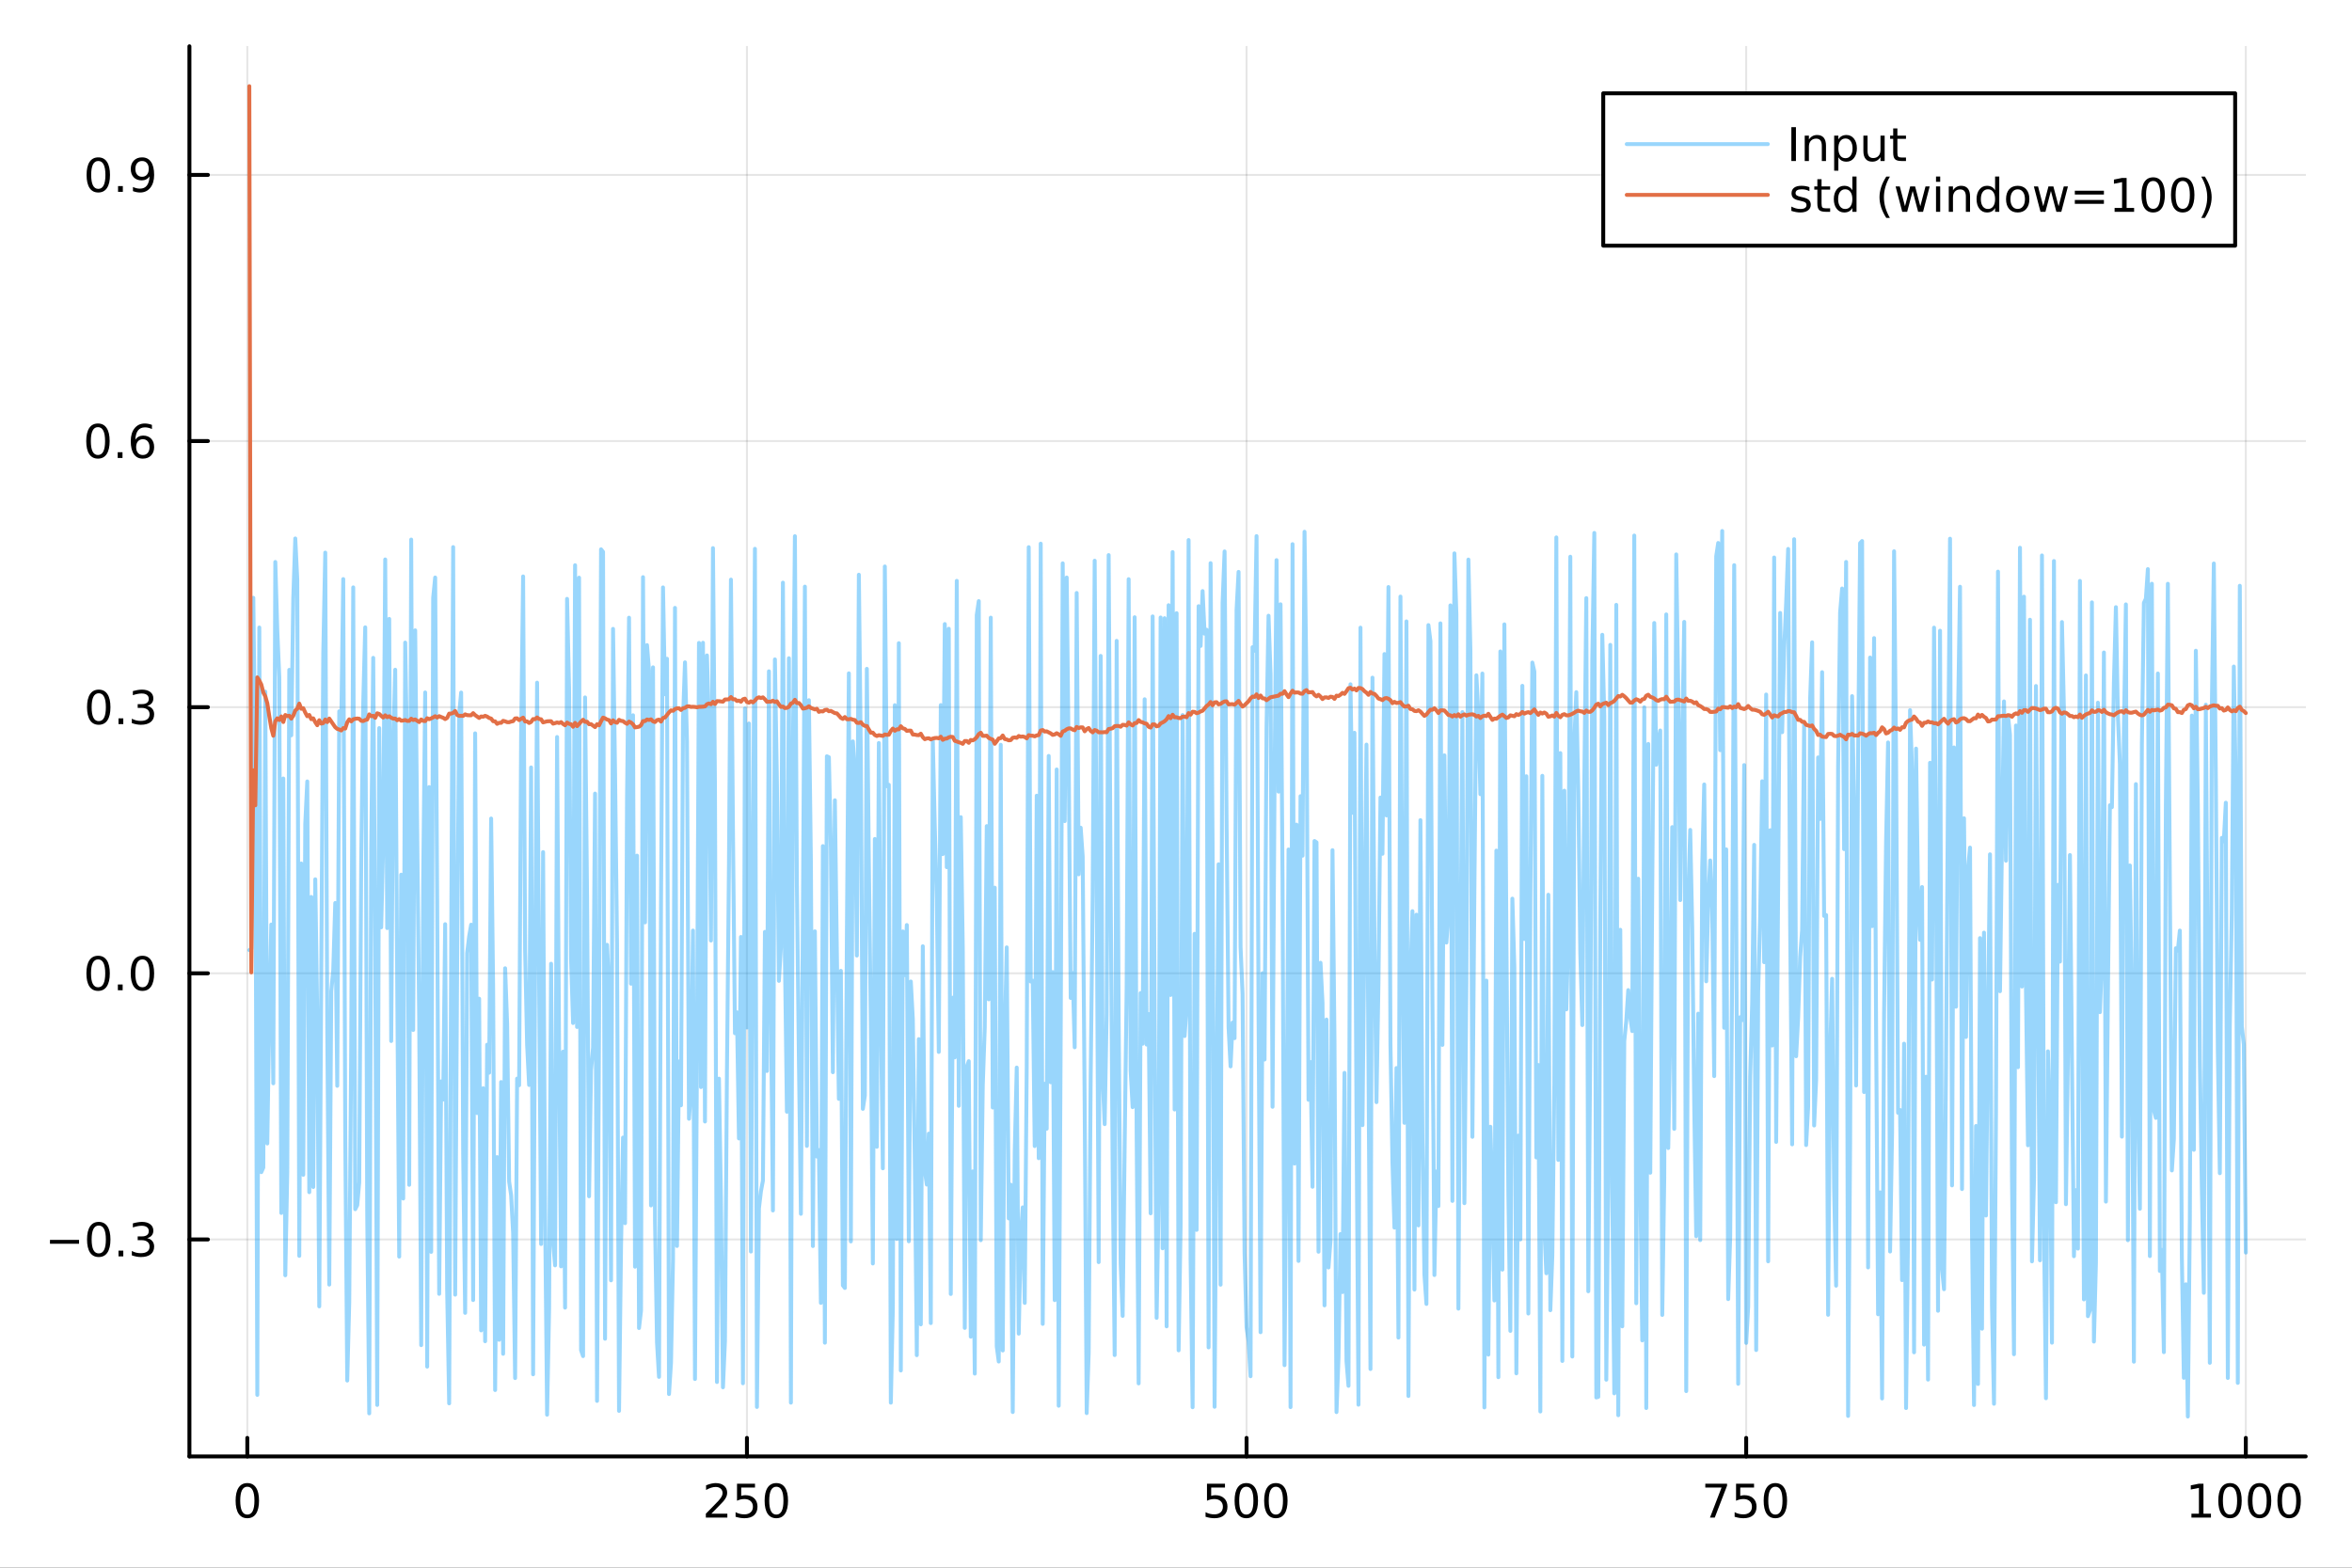 <?xml version="1.0" encoding="utf-8"?>
<svg xmlns="http://www.w3.org/2000/svg" xmlns:xlink="http://www.w3.org/1999/xlink" width="600" height="400" viewBox="0 0 2400 1600">
<rect x="0" y="0" width="2400" height="1600" fill="#333333" stroke="none"/>
<defs>
  <clipPath id="clip230">
    <rect x="0" y="0" width="2400" height="1600"/>
  </clipPath>
</defs>
<path clip-path="url(#clip230)" d="M0 1600 L2400 1600 L2400 0 L0 0  Z" fill="#ffffff" fill-rule="evenodd" fill-opacity="1"/>
<defs>
  <clipPath id="clip231">
    <rect x="480" y="0" width="1681" height="1600"/>
  </clipPath>
</defs>
<path clip-path="url(#clip230)" d="M193.288 1486.45 L2352.76 1486.45 L2352.76 47.244 L193.288 47.244  Z" fill="#ffffff" fill-rule="evenodd" fill-opacity="1"/>
<defs>
  <clipPath id="clip232">
    <rect x="193" y="47" width="2160" height="1440"/>
  </clipPath>
</defs>
<polyline clip-path="url(#clip232)" style="stroke:#000000; stroke-linecap:round; stroke-linejoin:round; stroke-width:2; stroke-opacity:0.1; fill:none" points="252.366,1486.45 252.366,47.244 "/>
<polyline clip-path="url(#clip232)" style="stroke:#000000; stroke-linecap:round; stroke-linejoin:round; stroke-width:2; stroke-opacity:0.1; fill:none" points="762.184,1486.45 762.184,47.244 "/>
<polyline clip-path="url(#clip232)" style="stroke:#000000; stroke-linecap:round; stroke-linejoin:round; stroke-width:2; stroke-opacity:0.1; fill:none" points="1272,1486.45 1272,47.244 "/>
<polyline clip-path="url(#clip232)" style="stroke:#000000; stroke-linecap:round; stroke-linejoin:round; stroke-width:2; stroke-opacity:0.1; fill:none" points="1781.82,1486.45 1781.82,47.244 "/>
<polyline clip-path="url(#clip232)" style="stroke:#000000; stroke-linecap:round; stroke-linejoin:round; stroke-width:2; stroke-opacity:0.1; fill:none" points="2291.64,1486.45 2291.64,47.244 "/>
<polyline clip-path="url(#clip230)" style="stroke:#000000; stroke-linecap:round; stroke-linejoin:round; stroke-width:4; stroke-opacity:1; fill:none" points="193.288,1486.45 2352.76,1486.45 "/>
<polyline clip-path="url(#clip230)" style="stroke:#000000; stroke-linecap:round; stroke-linejoin:round; stroke-width:4; stroke-opacity:1; fill:none" points="252.366,1486.45 252.366,1467.55 "/>
<polyline clip-path="url(#clip230)" style="stroke:#000000; stroke-linecap:round; stroke-linejoin:round; stroke-width:4; stroke-opacity:1; fill:none" points="762.184,1486.45 762.184,1467.55 "/>
<polyline clip-path="url(#clip230)" style="stroke:#000000; stroke-linecap:round; stroke-linejoin:round; stroke-width:4; stroke-opacity:1; fill:none" points="1272,1486.45 1272,1467.55 "/>
<polyline clip-path="url(#clip230)" style="stroke:#000000; stroke-linecap:round; stroke-linejoin:round; stroke-width:4; stroke-opacity:1; fill:none" points="1781.82,1486.45 1781.82,1467.55 "/>
<polyline clip-path="url(#clip230)" style="stroke:#000000; stroke-linecap:round; stroke-linejoin:round; stroke-width:4; stroke-opacity:1; fill:none" points="2291.64,1486.45 2291.64,1467.55 "/>
<path clip-path="url(#clip230)" d="M252.366 1517.37 Q248.755 1517.37 246.926 1520.93 Q245.12 1524.47 245.12 1531.6 Q245.12 1538.71 246.926 1542.27 Q248.755 1545.82 252.366 1545.82 Q256 1545.82 257.805 1542.27 Q259.634 1538.71 259.634 1531.6 Q259.634 1524.47 257.805 1520.93 Q256 1517.37 252.366 1517.37 M252.366 1513.66 Q258.176 1513.66 261.231 1518.27 Q264.31 1522.85 264.31 1531.6 Q264.31 1540.33 261.231 1544.94 Q258.176 1549.52 252.366 1549.52 Q246.555 1549.52 243.477 1544.94 Q240.421 1540.33 240.421 1531.6 Q240.421 1522.85 243.477 1518.27 Q246.555 1513.66 252.366 1513.66 Z" fill="#000000" fill-rule="nonzero" fill-opacity="1" /><path clip-path="url(#clip230)" d="M725.876 1544.91 L742.196 1544.91 L742.196 1548.85 L720.251 1548.85 L720.251 1544.91 Q722.913 1542.16 727.497 1537.53 Q732.103 1532.88 733.284 1531.53 Q735.529 1529.01 736.409 1527.27 Q737.311 1525.51 737.311 1523.82 Q737.311 1521.07 735.367 1519.33 Q733.446 1517.6 730.344 1517.6 Q728.145 1517.6 725.691 1518.36 Q723.261 1519.13 720.483 1520.68 L720.483 1515.95 Q723.307 1514.82 725.761 1514.24 Q728.214 1513.66 730.251 1513.66 Q735.622 1513.66 738.816 1516.35 Q742.01 1519.03 742.01 1523.52 Q742.01 1525.65 741.2 1527.57 Q740.413 1529.47 738.307 1532.07 Q737.728 1532.74 734.626 1535.95 Q731.524 1539.15 725.876 1544.91 Z" fill="#000000" fill-rule="nonzero" fill-opacity="1" /><path clip-path="url(#clip230)" d="M752.057 1514.29 L770.413 1514.29 L770.413 1518.22 L756.339 1518.22 L756.339 1526.7 Q757.358 1526.35 758.376 1526.19 Q759.395 1526 760.413 1526 Q766.2 1526 769.58 1529.17 Q772.959 1532.34 772.959 1537.76 Q772.959 1543.34 769.487 1546.44 Q766.015 1549.52 759.696 1549.52 Q757.52 1549.52 755.251 1549.15 Q753.006 1548.78 750.598 1548.04 L750.598 1543.34 Q752.682 1544.47 754.904 1545.03 Q757.126 1545.58 759.603 1545.58 Q763.608 1545.58 765.945 1543.48 Q768.283 1541.37 768.283 1537.76 Q768.283 1534.15 765.945 1532.04 Q763.608 1529.94 759.603 1529.94 Q757.728 1529.94 755.853 1530.35 Q754.001 1530.77 752.057 1531.65 L752.057 1514.29 Z" fill="#000000" fill-rule="nonzero" fill-opacity="1" /><path clip-path="url(#clip230)" d="M792.172 1517.37 Q788.561 1517.37 786.732 1520.93 Q784.927 1524.47 784.927 1531.6 Q784.927 1538.71 786.732 1542.27 Q788.561 1545.82 792.172 1545.82 Q795.806 1545.82 797.612 1542.27 Q799.441 1538.71 799.441 1531.6 Q799.441 1524.47 797.612 1520.93 Q795.806 1517.37 792.172 1517.37 M792.172 1513.66 Q797.982 1513.66 801.038 1518.27 Q804.117 1522.85 804.117 1531.6 Q804.117 1540.33 801.038 1544.94 Q797.982 1549.52 792.172 1549.52 Q786.362 1549.52 783.283 1544.94 Q780.228 1540.33 780.228 1531.6 Q780.228 1522.85 783.283 1518.27 Q786.362 1513.66 792.172 1513.66 Z" fill="#000000" fill-rule="nonzero" fill-opacity="1" /><path clip-path="url(#clip230)" d="M1231.62 1514.29 L1249.98 1514.29 L1249.98 1518.22 L1235.9 1518.22 L1235.9 1526.7 Q1236.92 1526.35 1237.94 1526.19 Q1238.96 1526 1239.98 1526 Q1245.76 1526 1249.14 1529.17 Q1252.52 1532.34 1252.52 1537.76 Q1252.52 1543.34 1249.05 1546.44 Q1245.58 1549.52 1239.26 1549.52 Q1237.08 1549.52 1234.81 1549.15 Q1232.57 1548.78 1230.16 1548.04 L1230.16 1543.34 Q1232.25 1544.47 1234.47 1545.03 Q1236.69 1545.58 1239.17 1545.58 Q1243.17 1545.58 1245.51 1543.48 Q1247.85 1541.37 1247.85 1537.76 Q1247.85 1534.15 1245.51 1532.04 Q1243.17 1529.94 1239.17 1529.94 Q1237.29 1529.94 1235.42 1530.35 Q1233.56 1530.77 1231.62 1531.65 L1231.62 1514.29 Z" fill="#000000" fill-rule="nonzero" fill-opacity="1" /><path clip-path="url(#clip230)" d="M1271.74 1517.37 Q1268.12 1517.37 1266.3 1520.93 Q1264.49 1524.47 1264.49 1531.6 Q1264.49 1538.71 1266.3 1542.27 Q1268.12 1545.82 1271.74 1545.82 Q1275.37 1545.82 1277.18 1542.27 Q1279 1538.71 1279 1531.6 Q1279 1524.47 1277.18 1520.93 Q1275.37 1517.37 1271.74 1517.37 M1271.74 1513.66 Q1277.55 1513.66 1280.6 1518.27 Q1283.68 1522.85 1283.68 1531.6 Q1283.68 1540.33 1280.6 1544.94 Q1277.55 1549.52 1271.74 1549.52 Q1265.93 1549.52 1262.85 1544.94 Q1259.79 1540.33 1259.79 1531.6 Q1259.79 1522.85 1262.85 1518.27 Q1265.93 1513.66 1271.74 1513.66 Z" fill="#000000" fill-rule="nonzero" fill-opacity="1" /><path clip-path="url(#clip230)" d="M1301.9 1517.37 Q1298.29 1517.37 1296.46 1520.93 Q1294.65 1524.47 1294.65 1531.6 Q1294.65 1538.71 1296.46 1542.27 Q1298.29 1545.82 1301.9 1545.82 Q1305.53 1545.82 1307.34 1542.27 Q1309.17 1538.71 1309.17 1531.6 Q1309.17 1524.47 1307.34 1520.93 Q1305.53 1517.37 1301.9 1517.37 M1301.9 1513.66 Q1307.71 1513.66 1310.76 1518.27 Q1313.84 1522.85 1313.84 1531.6 Q1313.84 1540.33 1310.76 1544.94 Q1307.71 1549.52 1301.9 1549.52 Q1296.09 1549.52 1293.01 1544.94 Q1289.95 1540.33 1289.95 1531.6 Q1289.95 1522.85 1293.01 1518.27 Q1296.09 1513.66 1301.9 1513.66 Z" fill="#000000" fill-rule="nonzero" fill-opacity="1" /><path clip-path="url(#clip230)" d="M1740.1 1514.29 L1762.32 1514.29 L1762.32 1516.28 L1749.77 1548.85 L1744.89 1548.85 L1756.69 1518.22 L1740.1 1518.22 L1740.1 1514.29 Z" fill="#000000" fill-rule="nonzero" fill-opacity="1" /><path clip-path="url(#clip230)" d="M1771.48 1514.29 L1789.84 1514.29 L1789.84 1518.22 L1775.77 1518.22 L1775.77 1526.7 Q1776.79 1526.35 1777.8 1526.19 Q1778.82 1526 1779.84 1526 Q1785.63 1526 1789.01 1529.17 Q1792.39 1532.34 1792.39 1537.76 Q1792.39 1543.34 1788.92 1546.44 Q1785.44 1549.52 1779.12 1549.52 Q1776.95 1549.52 1774.68 1549.15 Q1772.43 1548.78 1770.03 1548.04 L1770.03 1543.34 Q1772.11 1544.47 1774.33 1545.03 Q1776.55 1545.58 1779.03 1545.58 Q1783.04 1545.58 1785.37 1543.48 Q1787.71 1541.37 1787.71 1537.76 Q1787.71 1534.15 1785.37 1532.04 Q1783.04 1529.94 1779.03 1529.94 Q1777.16 1529.94 1775.28 1530.35 Q1773.43 1530.77 1771.48 1531.65 L1771.48 1514.29 Z" fill="#000000" fill-rule="nonzero" fill-opacity="1" /><path clip-path="url(#clip230)" d="M1811.6 1517.37 Q1807.99 1517.37 1806.16 1520.93 Q1804.36 1524.47 1804.36 1531.6 Q1804.36 1538.71 1806.16 1542.27 Q1807.99 1545.82 1811.6 1545.82 Q1815.23 1545.82 1817.04 1542.27 Q1818.87 1538.71 1818.87 1531.6 Q1818.87 1524.47 1817.04 1520.93 Q1815.23 1517.37 1811.6 1517.37 M1811.6 1513.66 Q1817.41 1513.66 1820.47 1518.27 Q1823.54 1522.85 1823.54 1531.6 Q1823.54 1540.33 1820.47 1544.94 Q1817.41 1549.52 1811.6 1549.52 Q1805.79 1549.52 1802.71 1544.94 Q1799.66 1540.33 1799.66 1531.6 Q1799.66 1522.85 1802.71 1518.27 Q1805.79 1513.66 1811.6 1513.66 Z" fill="#000000" fill-rule="nonzero" fill-opacity="1" /><path clip-path="url(#clip230)" d="M2236.16 1544.91 L2243.8 1544.91 L2243.8 1518.55 L2235.49 1520.21 L2235.49 1515.95 L2243.76 1514.29 L2248.43 1514.29 L2248.43 1544.91 L2256.07 1544.91 L2256.07 1548.85 L2236.16 1548.85 L2236.16 1544.91 Z" fill="#000000" fill-rule="nonzero" fill-opacity="1" /><path clip-path="url(#clip230)" d="M2275.52 1517.37 Q2271.91 1517.37 2270.08 1520.93 Q2268.27 1524.47 2268.27 1531.6 Q2268.27 1538.71 2270.08 1542.27 Q2271.91 1545.82 2275.52 1545.82 Q2279.15 1545.82 2280.96 1542.27 Q2282.78 1538.71 2282.78 1531.6 Q2282.78 1524.47 2280.96 1520.93 Q2279.15 1517.37 2275.52 1517.37 M2275.52 1513.66 Q2281.33 1513.66 2284.38 1518.27 Q2287.46 1522.85 2287.46 1531.6 Q2287.46 1540.33 2284.38 1544.94 Q2281.33 1549.52 2275.52 1549.52 Q2269.71 1549.52 2266.63 1544.94 Q2263.57 1540.33 2263.57 1531.6 Q2263.57 1522.85 2266.63 1518.27 Q2269.71 1513.66 2275.52 1513.66 Z" fill="#000000" fill-rule="nonzero" fill-opacity="1" /><path clip-path="url(#clip230)" d="M2305.68 1517.37 Q2302.07 1517.37 2300.24 1520.93 Q2298.43 1524.47 2298.43 1531.6 Q2298.43 1538.71 2300.24 1542.27 Q2302.07 1545.82 2305.68 1545.82 Q2309.31 1545.82 2311.12 1542.27 Q2312.95 1538.71 2312.95 1531.6 Q2312.95 1524.47 2311.12 1520.93 Q2309.31 1517.37 2305.68 1517.37 M2305.68 1513.66 Q2311.49 1513.66 2314.54 1518.27 Q2317.62 1522.85 2317.62 1531.6 Q2317.62 1540.33 2314.54 1544.94 Q2311.49 1549.52 2305.68 1549.52 Q2299.87 1549.52 2296.79 1544.94 Q2293.73 1540.33 2293.73 1531.6 Q2293.73 1522.85 2296.79 1518.27 Q2299.87 1513.66 2305.68 1513.66 Z" fill="#000000" fill-rule="nonzero" fill-opacity="1" /><path clip-path="url(#clip230)" d="M2335.84 1517.37 Q2332.23 1517.37 2330.4 1520.93 Q2328.59 1524.47 2328.59 1531.6 Q2328.59 1538.71 2330.4 1542.27 Q2332.23 1545.82 2335.84 1545.82 Q2339.47 1545.82 2341.28 1542.27 Q2343.11 1538.71 2343.11 1531.6 Q2343.11 1524.47 2341.28 1520.93 Q2339.47 1517.37 2335.84 1517.37 M2335.84 1513.66 Q2341.65 1513.66 2344.71 1518.27 Q2347.78 1522.85 2347.78 1531.6 Q2347.78 1540.33 2344.71 1544.94 Q2341.65 1549.52 2335.84 1549.52 Q2330.03 1549.52 2326.95 1544.94 Q2323.9 1540.33 2323.9 1531.6 Q2323.9 1522.85 2326.95 1518.27 Q2330.03 1513.66 2335.84 1513.66 Z" fill="#000000" fill-rule="nonzero" fill-opacity="1" /><polyline clip-path="url(#clip232)" style="stroke:#000000; stroke-linecap:round; stroke-linejoin:round; stroke-width:2; stroke-opacity:0.1; fill:none" points="193.288,1265 2352.76,1265 "/>
<polyline clip-path="url(#clip232)" style="stroke:#000000; stroke-linecap:round; stroke-linejoin:round; stroke-width:2; stroke-opacity:0.1; fill:none" points="193.288,993.379 2352.76,993.379 "/>
<polyline clip-path="url(#clip232)" style="stroke:#000000; stroke-linecap:round; stroke-linejoin:round; stroke-width:2; stroke-opacity:0.1; fill:none" points="193.288,721.758 2352.76,721.758 "/>
<polyline clip-path="url(#clip232)" style="stroke:#000000; stroke-linecap:round; stroke-linejoin:round; stroke-width:2; stroke-opacity:0.1; fill:none" points="193.288,450.137 2352.76,450.137 "/>
<polyline clip-path="url(#clip232)" style="stroke:#000000; stroke-linecap:round; stroke-linejoin:round; stroke-width:2; stroke-opacity:0.1; fill:none" points="193.288,178.517 2352.76,178.517 "/>
<polyline clip-path="url(#clip230)" style="stroke:#000000; stroke-linecap:round; stroke-linejoin:round; stroke-width:4; stroke-opacity:1; fill:none" points="193.288,1486.45 193.288,47.244 "/>
<polyline clip-path="url(#clip230)" style="stroke:#000000; stroke-linecap:round; stroke-linejoin:round; stroke-width:4; stroke-opacity:1; fill:none" points="193.288,1265 212.185,1265 "/>
<polyline clip-path="url(#clip230)" style="stroke:#000000; stroke-linecap:round; stroke-linejoin:round; stroke-width:4; stroke-opacity:1; fill:none" points="193.288,993.379 212.185,993.379 "/>
<polyline clip-path="url(#clip230)" style="stroke:#000000; stroke-linecap:round; stroke-linejoin:round; stroke-width:4; stroke-opacity:1; fill:none" points="193.288,721.758 212.185,721.758 "/>
<polyline clip-path="url(#clip230)" style="stroke:#000000; stroke-linecap:round; stroke-linejoin:round; stroke-width:4; stroke-opacity:1; fill:none" points="193.288,450.137 212.185,450.137 "/>
<polyline clip-path="url(#clip230)" style="stroke:#000000; stroke-linecap:round; stroke-linejoin:round; stroke-width:4; stroke-opacity:1; fill:none" points="193.288,178.517 212.185,178.517 "/>
<path clip-path="url(#clip230)" d="M50.992 1265.45 L80.668 1265.45 L80.668 1269.39 L50.992 1269.39 L50.992 1265.45 Z" fill="#000000" fill-rule="nonzero" fill-opacity="1" /><path clip-path="url(#clip230)" d="M100.76 1250.8 Q97.149 1250.8 95.321 1254.36 Q93.515 1257.9 93.515 1265.03 Q93.515 1272.14 95.321 1275.71 Q97.149 1279.25 100.76 1279.25 Q104.395 1279.25 106.2 1275.71 Q108.029 1272.14 108.029 1265.03 Q108.029 1257.9 106.2 1254.36 Q104.395 1250.8 100.76 1250.8 M100.76 1247.09 Q106.571 1247.09 109.626 1251.7 Q112.705 1256.28 112.705 1265.03 Q112.705 1273.76 109.626 1278.37 Q106.571 1282.95 100.76 1282.95 Q94.95 1282.95 91.871 1278.37 Q88.816 1273.76 88.816 1265.03 Q88.816 1256.28 91.871 1251.7 Q94.95 1247.09 100.76 1247.09 Z" fill="#000000" fill-rule="nonzero" fill-opacity="1" /><path clip-path="url(#clip230)" d="M120.922 1276.4 L125.807 1276.4 L125.807 1282.28 L120.922 1282.28 L120.922 1276.4 Z" fill="#000000" fill-rule="nonzero" fill-opacity="1" /><path clip-path="url(#clip230)" d="M150.158 1263.65 Q153.515 1264.36 155.39 1266.63 Q157.288 1268.9 157.288 1272.23 Q157.288 1277.35 153.769 1280.15 Q150.251 1282.95 143.769 1282.95 Q141.593 1282.95 139.279 1282.51 Q136.987 1282.09 134.533 1281.24 L134.533 1276.72 Q136.478 1277.86 138.793 1278.44 Q141.107 1279.02 143.631 1279.02 Q148.029 1279.02 150.32 1277.28 Q152.635 1275.54 152.635 1272.23 Q152.635 1269.18 150.482 1267.47 Q148.353 1265.73 144.533 1265.73 L140.506 1265.73 L140.506 1261.89 L144.718 1261.89 Q148.168 1261.89 149.996 1260.52 Q151.825 1259.13 151.825 1256.54 Q151.825 1253.88 149.927 1252.47 Q148.052 1251.03 144.533 1251.03 Q142.612 1251.03 140.413 1251.45 Q138.214 1251.86 135.575 1252.74 L135.575 1248.58 Q138.237 1247.84 140.552 1247.47 Q142.89 1247.09 144.95 1247.09 Q150.274 1247.09 153.376 1249.53 Q156.478 1251.93 156.478 1256.05 Q156.478 1258.92 154.834 1260.91 Q153.191 1262.88 150.158 1263.65 Z" fill="#000000" fill-rule="nonzero" fill-opacity="1" /><path clip-path="url(#clip230)" d="M100.112 979.178 Q96.501 979.178 94.672 982.742 Q92.867 986.284 92.867 993.414 Q92.867 1000.52 94.672 1004.08 Q96.501 1007.63 100.112 1007.63 Q103.746 1007.63 105.552 1004.08 Q107.381 1000.52 107.381 993.414 Q107.381 986.284 105.552 982.742 Q103.746 979.178 100.112 979.178 M100.112 975.474 Q105.922 975.474 108.978 980.08 Q112.057 984.664 112.057 993.414 Q112.057 1002.14 108.978 1006.75 Q105.922 1011.33 100.112 1011.33 Q94.302 1011.33 91.223 1006.75 Q88.168 1002.14 88.168 993.414 Q88.168 984.664 91.223 980.08 Q94.302 975.474 100.112 975.474 Z" fill="#000000" fill-rule="nonzero" fill-opacity="1" /><path clip-path="url(#clip230)" d="M120.274 1004.78 L125.158 1004.78 L125.158 1010.66 L120.274 1010.66 L120.274 1004.78 Z" fill="#000000" fill-rule="nonzero" fill-opacity="1" /><path clip-path="url(#clip230)" d="M145.343 979.178 Q141.732 979.178 139.904 982.742 Q138.098 986.284 138.098 993.414 Q138.098 1000.52 139.904 1004.08 Q141.732 1007.63 145.343 1007.63 Q148.978 1007.63 150.783 1004.08 Q152.612 1000.52 152.612 993.414 Q152.612 986.284 150.783 982.742 Q148.978 979.178 145.343 979.178 M145.343 975.474 Q151.154 975.474 154.209 980.08 Q157.288 984.664 157.288 993.414 Q157.288 1002.14 154.209 1006.75 Q151.154 1011.33 145.343 1011.33 Q139.533 1011.33 136.455 1006.75 Q133.399 1002.14 133.399 993.414 Q133.399 984.664 136.455 980.08 Q139.533 975.474 145.343 975.474 Z" fill="#000000" fill-rule="nonzero" fill-opacity="1" /><path clip-path="url(#clip230)" d="M100.76 707.557 Q97.149 707.557 95.321 711.122 Q93.515 714.663 93.515 721.793 Q93.515 728.899 95.321 732.464 Q97.149 736.006 100.76 736.006 Q104.395 736.006 106.2 732.464 Q108.029 728.899 108.029 721.793 Q108.029 714.663 106.2 711.122 Q104.395 707.557 100.76 707.557 M100.76 703.853 Q106.571 703.853 109.626 708.46 Q112.705 713.043 112.705 721.793 Q112.705 730.52 109.626 735.126 Q106.571 739.709 100.76 739.709 Q94.95 739.709 91.871 735.126 Q88.816 730.52 88.816 721.793 Q88.816 713.043 91.871 708.46 Q94.95 703.853 100.76 703.853 Z" fill="#000000" fill-rule="nonzero" fill-opacity="1" /><path clip-path="url(#clip230)" d="M120.922 733.159 L125.807 733.159 L125.807 739.038 L120.922 739.038 L120.922 733.159 Z" fill="#000000" fill-rule="nonzero" fill-opacity="1" /><path clip-path="url(#clip230)" d="M150.158 720.404 Q153.515 721.122 155.39 723.39 Q157.288 725.659 157.288 728.992 Q157.288 734.108 153.769 736.909 Q150.251 739.709 143.769 739.709 Q141.593 739.709 139.279 739.27 Q136.987 738.853 134.533 737.996 L134.533 733.483 Q136.478 734.617 138.793 735.196 Q141.107 735.774 143.631 735.774 Q148.029 735.774 150.32 734.038 Q152.635 732.302 152.635 728.992 Q152.635 725.936 150.482 724.223 Q148.353 722.487 144.533 722.487 L140.506 722.487 L140.506 718.645 L144.718 718.645 Q148.168 718.645 149.996 717.279 Q151.825 715.89 151.825 713.298 Q151.825 710.636 149.927 709.223 Q148.052 707.788 144.533 707.788 Q142.612 707.788 140.413 708.205 Q138.214 708.622 135.575 709.501 L135.575 705.335 Q138.237 704.594 140.552 704.224 Q142.89 703.853 144.95 703.853 Q150.274 703.853 153.376 706.284 Q156.478 708.691 156.478 712.811 Q156.478 715.682 154.834 717.673 Q153.191 719.64 150.158 720.404 Z" fill="#000000" fill-rule="nonzero" fill-opacity="1" /><path clip-path="url(#clip230)" d="M99.95 435.936 Q96.339 435.936 94.51 439.501 Q92.705 443.042 92.705 450.172 Q92.705 457.279 94.51 460.843 Q96.339 464.385 99.95 464.385 Q103.584 464.385 105.39 460.843 Q107.219 457.279 107.219 450.172 Q107.219 443.042 105.39 439.501 Q103.584 435.936 99.95 435.936 M99.95 432.232 Q105.76 432.232 108.816 436.839 Q111.895 441.422 111.895 450.172 Q111.895 458.899 108.816 463.505 Q105.76 468.089 99.95 468.089 Q94.14 468.089 91.061 463.505 Q88.006 458.899 88.006 450.172 Q88.006 441.422 91.061 436.839 Q94.14 432.232 99.95 432.232 Z" fill="#000000" fill-rule="nonzero" fill-opacity="1" /><path clip-path="url(#clip230)" d="M120.112 461.538 L124.996 461.538 L124.996 467.417 L120.112 467.417 L120.112 461.538 Z" fill="#000000" fill-rule="nonzero" fill-opacity="1" /><path clip-path="url(#clip230)" d="M145.76 448.274 Q142.612 448.274 140.76 450.427 Q138.931 452.579 138.931 456.329 Q138.931 460.056 140.76 462.232 Q142.612 464.385 145.76 464.385 Q148.908 464.385 150.737 462.232 Q152.589 460.056 152.589 456.329 Q152.589 452.579 150.737 450.427 Q148.908 448.274 145.76 448.274 M155.042 433.621 L155.042 437.88 Q153.283 437.047 151.478 436.607 Q149.695 436.168 147.936 436.168 Q143.306 436.168 140.853 439.292 Q138.422 442.417 138.075 448.737 Q139.441 446.723 141.501 445.658 Q143.561 444.57 146.038 444.57 Q151.246 444.57 154.255 447.742 Q157.288 450.89 157.288 456.329 Q157.288 461.653 154.14 464.871 Q150.992 468.089 145.76 468.089 Q139.765 468.089 136.594 463.505 Q133.422 458.899 133.422 450.172 Q133.422 441.978 137.311 437.117 Q141.2 432.232 147.751 432.232 Q149.51 432.232 151.293 432.58 Q153.098 432.927 155.042 433.621 Z" fill="#000000" fill-rule="nonzero" fill-opacity="1" /><path clip-path="url(#clip230)" d="M100.297 164.315 Q96.686 164.315 94.858 167.88 Q93.052 171.422 93.052 178.551 Q93.052 185.658 94.858 189.223 Q96.686 192.764 100.297 192.764 Q103.932 192.764 105.737 189.223 Q107.566 185.658 107.566 178.551 Q107.566 171.422 105.737 167.88 Q103.932 164.315 100.297 164.315 M100.297 160.612 Q106.108 160.612 109.163 165.218 Q112.242 169.801 112.242 178.551 Q112.242 187.278 109.163 191.885 Q106.108 196.468 100.297 196.468 Q94.487 196.468 91.409 191.885 Q88.353 187.278 88.353 178.551 Q88.353 169.801 91.409 165.218 Q94.487 160.612 100.297 160.612 Z" fill="#000000" fill-rule="nonzero" fill-opacity="1" /><path clip-path="url(#clip230)" d="M120.459 189.917 L125.344 189.917 L125.344 195.797 L120.459 195.797 L120.459 189.917 Z" fill="#000000" fill-rule="nonzero" fill-opacity="1" /><path clip-path="url(#clip230)" d="M135.668 195.079 L135.668 190.82 Q137.427 191.653 139.232 192.093 Q141.038 192.533 142.774 192.533 Q147.404 192.533 149.834 189.431 Q152.288 186.306 152.635 179.963 Q151.293 181.954 149.232 183.019 Q147.172 184.084 144.672 184.084 Q139.487 184.084 136.455 180.959 Q133.445 177.811 133.445 172.371 Q133.445 167.047 136.594 163.829 Q139.742 160.612 144.973 160.612 Q150.968 160.612 154.117 165.218 Q157.288 169.801 157.288 178.551 Q157.288 186.723 153.399 191.607 Q149.533 196.468 142.982 196.468 Q141.223 196.468 139.418 196.121 Q137.612 195.773 135.668 195.079 M144.973 180.426 Q148.121 180.426 149.95 178.273 Q151.802 176.121 151.802 172.371 Q151.802 168.644 149.95 166.491 Q148.121 164.315 144.973 164.315 Q141.825 164.315 139.973 166.491 Q138.144 168.644 138.144 172.371 Q138.144 176.121 139.973 178.273 Q141.825 180.426 144.973 180.426 Z" fill="#000000" fill-rule="nonzero" fill-opacity="1" /><polyline clip-path="url(#clip232)" style="stroke:#009af9; stroke-linecap:round; stroke-linejoin:round; stroke-width:4; stroke-opacity:0.4; fill:none" points="254.405,969.696 256.444,968.354 258.483,610.116 260.523,793.823 262.562,1423.62 264.601,640.461 266.641,1196.31 268.68,1191.67 270.719,705.904 272.758,1167.05 274.798,1035.32 276.837,943.61 278.876,1105.64 280.915,573.564 282.955,643.558 284.994,691.41 287.033,1237.94 289.073,794.549 291.112,1301.57 293.151,1195.6 295.19,683.673 297.23,750.438 299.269,610.372 301.308,549.586 303.347,591.951 305.387,1281.75 307.426,881.291 309.465,1199.01 311.505,840.551 313.544,797.544 315.583,1216.76 317.622,915.444 319.662,1211.46 321.701,897.425 323.74,1039.5 325.779,1333.29 327.819,997.035 329.858,667.457 331.897,564.005 333.937,1048.98 335.976,1311.07 338.015,1011.74 340.054,989.883 342.094,921.6 344.133,1108.2 346.172,725.955 348.211,740.667 350.251,591.021 352.29,1159.5 354.329,1409.01 356.369,1328.82 358.408,1065.59 360.447,599.487 362.486,1234.12 364.526,1230.05 366.565,1206.67 368.604,876.654 370.643,717.296 372.683,640.287 374.722,1239.18 376.761,1442.51 378.801,865.945 380.84,671.407 382.879,966.784 384.918,1433.9 386.958,743.091 388.997,946.44 391.036,859.808 393.075,570.997 395.115,947.217 397.154,631.657 399.193,1062.47 401.233,764.564 403.272,683.518 405.311,999.878 407.35,1282.51 409.39,892.72 411.429,1223.25 413.468,655.833 415.507,775.24 417.547,1209.24 419.586,550.697 421.625,1051.18 423.665,643.346 425.704,847.974 427.743,1039.55 429.782,1372.87 431.822,897.878 433.861,706.712 435.9,1394.79 437.939,803.303 439.979,1277.66 442.018,610.126 444.057,589.445 446.097,918.826 448.136,1320.52 450.175,1103.69 452.214,1122.23 454.254,943.241 456.293,1317.03 458.332,1432.29 460.371,972.61 462.411,558.391 464.45,1321.34 466.489,982.113 468.529,728.478 470.568,706.822 472.607,1176.52 474.646,1339.92 476.686,972.814 478.725,955.712 480.764,943.739 482.803,1326.86 484.843,748.454 486.882,1136.02 488.921,1019.28 490.961,1357.81 493,1110.63 495.039,1368.9 497.078,1066.25 499.118,1094.82 501.157,835.401 503.196,1008 505.235,1418.68 507.275,1180.95 509.314,1367.43 511.353,1104.33 513.393,1381.7 515.432,988.245 517.471,1044.89 519.51,1205.86 521.55,1219.85 523.589,1258.49 525.628,1406.46 527.667,1100.84 529.707,1107.62 531.746,752.452 533.785,588.33 535.825,969.217 537.864,1065.99 539.903,1107.32 541.942,783.263 543.982,1402.64 546.021,985.529 548.06,696.721 550.099,996.39 552.139,1269.66 554.178,869.667 556.217,1236.91 558.257,1443.85 560.296,1336.28 562.335,983.592 564.374,1267.65 566.414,1291.45 568.453,752.205 570.492,1069.06 572.532,1292.48 574.571,1073.33 576.61,1334.59 578.649,611.22 580.689,702.488 582.728,978.626 584.767,1044.12 586.806,576.893 588.846,1048.12 590.885,589.585 592.924,1377.98 594.964,1384.06 597.003,711.797 599.042,914.783 601.081,1220.96 603.121,1092.22 605.16,1069.2 607.199,809.947 609.238,1429.77 611.278,1047.24 613.317,560.653 615.356,563.228 617.396,1366.33 619.435,964.308 621.474,1007.62 623.513,1306.73 625.553,641.84 627.592,786.761 629.631,963.413 631.67,1439.96 633.71,1272.18 635.749,1161.05 637.788,1248.39 639.828,814.336 641.867,630.428 643.906,1004 645.945,730.024 647.985,1292.81 650.024,873.295 652.063,1355.42 654.102,1337.59 656.142,589.056 658.181,941.376 660.22,658.382 662.26,684.387 664.299,1230.26 666.338,681.107 668.377,1246.42 670.417,1370.27 672.456,1405.25 674.495,923.415 676.534,599.522 678.574,708.526 680.613,672.335 682.652,1422.78 684.692,1390.82 686.731,1285.8 688.77,620.42 690.809,1271.66 692.849,1083.35 694.888,1128.08 696.927,735.038 698.966,675.99 701.006,756.712 703.045,1141.85 705.084,1111.81 707.124,949.748 709.163,1407.43 711.202,1075.44 713.241,656.174 715.281,1109.49 717.32,656.018 719.359,1144.63 721.398,668.936 723.438,742.137 725.477,959.934 727.516,559.427 729.556,802.804 731.595,1410.51 733.634,1100.9 735.673,1224 737.713,1415.9 739.752,1368.53 741.791,1093.3 743.83,883.11 745.87,591.57 747.909,846.425 749.948,1054.54 751.988,1033.18 754.027,1161.91 756.066,956.281 758.105,1411.8 760.145,723.074 762.184,1048.68 764.223,738.377 766.262,1277.34 768.302,891.877 770.341,560.117 772.38,1435.96 774.42,1233.22 776.459,1215.87 778.498,1204.94 780.537,951.094 782.577,1093.06 784.616,685.152 786.655,1026.1 788.694,1235.42 790.734,673.025 792.773,798.702 794.812,1001.08 796.852,966.958 798.891,594.656 800.93,975.117 802.969,1134.66 805.009,671.814 807.048,1431.56 809.087,771.106 811.126,547.265 813.166,902.829 815.205,1081.57 817.244,1238.84 819.284,934.358 821.323,598.724 823.362,1169.53 825.401,714.621 827.441,879.305 829.48,1271.74 831.519,950.548 833.558,1180.39 835.598,1173.75 837.637,1329.75 839.676,863.541 841.716,1370.39 843.755,771.883 845.794,772.806 847.833,865.491 849.873,1094.31 851.912,816.783 853.951,972.084 855.99,1121.51 858.03,990.864 860.069,1311.85 862.108,1314.52 864.148,957.756 866.187,687.237 868.226,1267.01 870.265,756.691 872.305,788.308 874.344,975.266 876.383,586.565 878.422,773.07 880.462,1131.72 882.501,1118.14 884.54,682.631 886.58,879.025 888.619,1048.17 890.658,1289.52 892.697,856.268 894.737,1170.45 896.776,758.303 898.815,1033.02 900.855,1192.41 902.894,578.153 904.933,802.449 906.972,800.968 909.012,1431.57 911.051,1335.43 913.09,719.707 915.129,1264.53 917.169,656.462 919.208,1398.72 921.247,950.643 923.287,995.282 925.326,944.104 927.365,1266.9 929.404,1001.75 931.444,1040.14 933.483,1187 935.522,1383.11 937.561,1060.56 939.601,1351.66 941.64,965.771 943.679,1194.37 945.719,1208.99 947.758,1156.97 949.797,1350.36 951.836,755.101 953.876,844.264 955.915,919.033 957.954,1073.62 959.993,719.643 962.033,871.683 964.072,636.922 966.111,885.051 968.151,641.715 970.19,1320.67 972.229,1018.25 974.268,1079.2 976.308,592.832 978.347,1128.63 980.386,833.99 982.425,967.665 984.465,1355.28 986.504,1088.92 988.543,1083.03 990.583,1364.21 992.622,1195.56 994.661,1401.93 996.7,627.778 998.74,613.503 1000.78,1265.77 1002.82,1107.76 1004.86,1048.18 1006.9,843.163 1008.94,1019.92 1010.98,630.37 1013.01,1130.35 1015.05,905.974 1017.09,1374.07 1019.13,1389.59 1021.17,760.138 1023.21,1378.33 1025.25,1061.59 1027.29,966.894 1029.33,1243.53 1031.37,1209.11 1033.41,1441.14 1035.45,1175.48 1037.49,1089.59 1039.53,1361.14 1041.56,1263.24 1043.6,1232.26 1045.64,1329.77 1047.68,1088.61 1049.72,558.455 1051.76,1001.75 1053.8,1000.85 1055.84,1169.7 1057.88,812.079 1059.92,1182.07 1061.96,554.871 1064,1351.17 1066.04,1106.08 1068.07,1151.98 1070.11,771.524 1072.15,1104.56 1074.19,992.13 1076.23,1326.93 1078.27,785.317 1080.31,1434.73 1082.35,1055.55 1084.39,574.985 1086.43,838.036 1088.47,589.416 1090.51,775.163 1092.55,1018.53 1094.59,993.09 1096.62,1068.89 1098.66,605.188 1100.7,892.314 1102.74,844.758 1104.78,874.178 1106.82,1128.79 1108.86,1442.22 1110.9,1380.52 1112.94,1100.1 1114.98,914.501 1117.02,572.283 1119.06,892.725 1121.1,1288.14 1123.14,669.432 1125.17,1099.21 1127.21,1147.3 1129.25,1034.07 1131.29,566.542 1133.33,904.262 1135.37,1192.17 1137.41,1382.99 1139.45,654.077 1141.49,1041.28 1143.53,1288.86 1145.57,1343.01 1147.61,1169.87 1149.65,1007.82 1151.69,591.13 1153.72,1092.49 1155.76,1130.01 1157.8,629.964 1159.84,1156.63 1161.88,1411.93 1163.92,1013.53 1165.96,1065.28 1168,713.677 1170.04,1066.11 1172.08,1034.96 1174.12,1238.35 1176.16,629.117 1178.2,1037.56 1180.23,1345.01 1182.27,1224.88 1184.31,630.237 1186.35,1274.02 1188.39,630.917 1190.43,1353.7 1192.47,617.679 1194.51,1015.51 1196.55,563.47 1198.59,1132.37 1200.63,625.83 1202.67,1378.17 1204.71,1250.37 1206.75,729.766 1208.78,1057.42 1210.82,1027.7 1212.86,551.181 1214.9,1284.65 1216.94,1436.24 1218.98,953.074 1221.02,1255.25 1223.06,618.667 1225.1,659.261 1227.14,603.269 1229.18,646.731 1231.22,642.713 1233.26,1375.18 1235.3,574.753 1237.33,862.505 1239.37,1435.78 1241.41,1133.52 1243.45,882.129 1245.49,1311.15 1247.53,615.444 1249.57,562.823 1251.61,838.542 1253.65,1048.49 1255.69,1088.36 1257.73,1043.65 1259.77,1059.54 1261.81,622.534 1263.85,583.686 1265.88,966.332 1267.92,1014.62 1269.96,1278.49 1272,1354.67 1274.04,1368.7 1276.08,1404.6 1278.12,660.532 1280.16,664.19 1282.2,547.167 1284.24,1035.54 1286.28,1359.66 1288.32,993.258 1290.36,1081.37 1292.39,742.167 1294.43,628.418 1296.47,688.229 1298.51,1129.59 1300.55,800.312 1302.59,571.675 1304.63,807.971 1306.67,616.757 1308.71,897.505 1310.75,1393.3 1312.79,1161.68 1314.83,867.01 1316.87,1436.11 1318.91,555.355 1320.94,1187.56 1322.98,841.61 1325.02,1286.94 1327.06,812.595 1329.1,873.33 1331.14,542.74 1333.18,705.185 1335.22,1122.46 1337.26,1083.96 1339.3,1211.22 1341.34,858.361 1343.38,859.724 1345.42,1277.52 1347.46,982.607 1349.49,1023.48 1351.53,1332.28 1353.57,1040.55 1355.61,1293.61 1357.65,1266.15 1359.69,867.712 1361.73,1063.62 1363.77,1441.19 1365.81,1385.53 1367.85,1259.49 1369.89,1318.72 1371.93,1094.99 1373.97,1389.01 1376.01,1414.4 1378.04,698.394 1380.08,829.532 1382.12,747.884 1384.16,1136 1386.2,1433.64 1388.24,640.596 1390.28,1148.35 1392.32,944.039 1394.36,759.941 1396.4,1084.66 1398.44,1397.23 1400.48,691.627 1402.52,958.507 1404.56,1124.87 1406.59,1003.28 1408.63,813.983 1410.67,871.382 1412.71,667.529 1414.75,832.236 1416.79,599.131 1418.83,1065.84 1420.87,1185.81 1422.91,1252.9 1424.95,1090.06 1426.99,1365.15 1429.03,608.866 1431.07,960.389 1433.1,1145.99 1435.14,634.219 1437.18,1424.79 1439.22,997.434 1441.26,929.986 1443.3,1316.14 1445.34,933.531 1447.38,1250.67 1449.42,837.051 1451.46,1164.14 1453.5,1300.68 1455.54,1330.8 1457.58,637.982 1459.62,654.331 1461.65,1016.59 1463.69,1301.3 1465.73,1195.61 1467.77,1230.9 1469.81,636.205 1471.85,1066.43 1473.89,770.909 1475.93,961.984 1477.97,932.779 1480.01,617.869 1482.05,1225.67 1484.09,564.769 1486.13,627.105 1488.17,1335.61 1490.2,997.361 1492.24,726.783 1494.28,1227.97 1496.32,1000.71 1498.36,571.116 1500.4,663.131 1502.44,1160.26 1504.48,908.413 1506.52,689.238 1508.56,729.028 1510.6,810.555 1512.64,687.444 1514.68,1436.45 1516.72,1000.84 1518.75,1382.53 1520.79,1149.95 1522.83,1221.66 1524.87,1327.29 1526.91,868.142 1528.95,1405.59 1530.99,664.866 1533.03,1295.81 1535.07,637.223 1537.11,951.573 1539.15,1218.69 1541.19,1358.31 1543.23,917.181 1545.26,987.141 1547.3,1401.67 1549.34,1159.01 1551.38,1265 1553.42,699.959 1555.46,958.32 1557.5,792.249 1559.54,1340.6 1561.58,917.463 1563.62,676.241 1565.66,685.434 1567.7,1181.31 1569.74,1086.95 1571.78,1440.58 1573.81,791.807 1575.85,1253.33 1577.89,1299.51 1579.93,913.176 1581.97,1337.22 1584.01,1281.42 1586.05,1105.67 1588.09,548.493 1590.13,1183.83 1592.17,768.608 1594.21,1389.01 1596.25,806.972 1598.29,1030.23 1600.33,951.942 1602.36,568.187 1604.4,1384.5 1606.44,756.77 1608.48,706.435 1610.52,809.342 1612.56,972.894 1614.6,1046.21 1616.64,800.501 1618.68,610.443 1620.72,1317.9 1622.76,1059.85 1624.8,672.179 1626.84,543.929 1628.88,1426.27 1630.91,1425.64 1632.95,939.49 1634.99,647.872 1637.03,730.864 1639.07,1408.13 1641.11,1206.05 1643.15,658.146 1645.19,1212.29 1647.23,1422.08 1649.27,617.308 1651.31,1444.4 1653.35,948.947 1655.39,1353.66 1657.42,1062.49 1659.46,1042.07 1661.5,1010.52 1663.54,1038.2 1665.58,1052.36 1667.62,546.605 1669.66,1330.14 1671.7,896.833 1673.74,1198.18 1675.78,1368.03 1677.82,721.918 1679.86,1437.06 1681.9,759.248 1683.94,1196.9 1685.97,905.695 1688.01,635.835 1690.05,780.469 1692.09,756.727 1694.13,745.557 1696.17,1342.02 1698.21,1202.62 1700.25,627.092 1702.29,1171.69 1704.33,1052.22 1706.37,844.184 1708.41,1152.14 1710.45,565.841 1712.49,705.31 1714.52,918.646 1716.56,751.495 1718.6,634.7 1720.64,1419.77 1722.68,916.971 1724.72,847.018 1726.76,946.558 1728.8,1126.82 1730.84,1261.72 1732.88,1034.57 1734.92,1265.69 1736.96,885.773 1739,800.636 1741.04,1001.56 1743.07,923.267 1745.11,878.188 1747.15,928.203 1749.19,1098.3 1751.23,567.768 1753.27,554.14 1755.31,765.629 1757.35,541.943 1759.39,1048.97 1761.43,866.835 1763.47,1325.89 1765.51,1262.07 1767.55,984.753 1769.58,576.84 1771.62,910.379 1773.66,1412.29 1775.7,1038.17 1777.74,1041.18 1779.78,780.836 1781.82,1370.6 1783.86,1333.48 1785.9,1099.12 1787.94,1023.87 1789.98,862.295 1792.02,1377.87 1794.06,1012.42 1796.1,934.253 1798.13,797.371 1800.17,982.019 1802.21,708.827 1804.25,1287.34 1806.29,847.359 1808.33,1067.06 1810.37,568.988 1812.41,1165.46 1814.45,905.479 1816.49,625.583 1818.53,747.297 1820.57,663.088 1822.61,615.281 1824.65,560.255 1826.68,943.486 1828.72,1167.95 1830.76,550.34 1832.8,1078.01 1834.84,1038.56 1836.88,976.948 1838.92,949.049 1840.96,737.456 1843,1168.67 1845.04,1129.47 1847.08,713.27 1849.12,655.553 1851.16,1148.69 1853.2,1102.19 1855.23,773.03 1857.27,835.838 1859.31,686.038 1861.35,934.819 1863.39,933.884 1865.43,1341.89 1867.47,1077.89 1869.51,998.948 1871.55,1211.97 1873.59,1312.18 1875.63,781.867 1877.67,624.949 1879.71,600.656 1881.74,866.659 1883.78,573.526 1885.82,1445.12 1887.86,1167.63 1889.9,710.477 1891.94,822.694 1893.98,1107.88 1896.02,775.054 1898.06,554.381 1900.1,552.181 1902.14,1114.55 1904.18,751.088 1906.22,1293.57 1908.26,671.103 1910.29,945.243 1912.33,651.247 1914.37,1045.66 1916.41,1341.35 1918.45,1216.95 1920.49,1427.29 1922.53,1034.99 1924.57,859.587 1926.61,757.778 1928.65,1277.3 1930.69,1156.25 1932.73,562.649 1934.77,772.438 1936.81,1135.76 1938.84,1132.88 1940.88,1306.52 1942.92,1065.19 1944.96,1437.09 1947,1257.96 1949.04,724.808 1951.08,785.883 1953.12,1380.19 1955.16,764.031 1957.2,915.615 1959.24,959.227 1961.28,905.31 1963.32,1372.36 1965.36,1098.92 1967.39,1408.04 1969.43,778.534 1971.47,999.756 1973.51,640.584 1975.55,880.079 1977.59,1337.79 1979.63,643.726 1981.67,1295.25 1983.71,1315.8 1985.75,1086.58 1987.79,800.441 1989.83,549.799 1991.87,1209.84 1993.9,762.874 1995.94,1027.45 1997.98,732.37 2000.02,598.838 2002.06,1213.54 2004.1,835.131 2006.14,1058.32 2008.18,887.252 2010.22,865.075 2012.26,1258.96 2014.3,1434.01 2016.34,1149.19 2018.38,1412.51 2020.42,957.435 2022.45,1356.1 2024.49,951.863 2026.53,1240.55 2028.57,1039.11 2030.61,871.922 2032.65,1332.82 2034.69,1432.71 2036.73,1135.21 2038.77,583.403 2040.81,1011.65 2042.85,858.289 2044.89,715.861 2046.93,878.449 2048.97,730.504 2051,749.826 2053.04,1201.72 2055.08,1382.15 2057.12,740.46 2059.16,1089.19 2061.2,559.026 2063.24,1006.88 2065.28,608.966 2067.32,1009.99 2069.36,1168.9 2071.4,632.487 2073.44,1287.38 2075.48,1204.78 2077.52,700.138 2079.55,1001.2 2081.59,1286.29 2083.63,566.883 2085.67,1249.18 2087.71,1427.06 2089.75,1072.99 2091.79,1153.93 2093.83,1370.35 2095.87,572.582 2097.91,1227.01 2099.95,903.129 2101.99,981.422 2104.03,634.88 2106.07,724.983 2108.1,1228.99 2110.14,1076.08 2112.18,872.664 2114.22,1078.62 2116.26,1282.11 2118.3,1214.62 2120.34,1274.34 2122.38,592.898 2124.42,994.357 2126.46,1326.2 2128.5,689.356 2130.54,1343.29 2132.58,1337.3 2134.61,614.776 2136.65,1369.22 2138.69,1288.69 2140.73,717.182 2142.77,1033.03 2144.81,979.976 2146.85,665.942 2148.89,1226.38 2150.93,1014.85 2152.97,821.859 2155.01,823.83 2157.05,696.54 2159.09,619.683 2161.13,730.334 2163.16,779.709 2165.2,1160.09 2167.24,746.901 2169.28,616.857 2171.32,1265.78 2173.36,883.308 2175.4,1032.11 2177.44,1389.76 2179.48,800.267 2181.52,1120.77 2183.56,1233.66 2185.6,759.735 2187.64,615.315 2189.68,611.039 2191.71,580.855 2193.75,1281.96 2195.79,595.744 2197.83,1133.04 2199.87,1140.96 2201.91,687.389 2203.95,1297.16 2205.99,1275.62 2208.03,1380.01 2210.07,823.133 2212.11,595.811 2214.15,903.493 2216.19,1194.57 2218.23,1162.52 2220.26,967.817 2222.3,970.264 2224.34,949.75 2226.38,1283.04 2228.42,1406.2 2230.46,1310.77 2232.5,1445.72 2234.54,1243.99 2236.58,730.343 2238.62,1173.53 2240.66,664.149 2242.7,822.946 2244.74,1081.42 2246.77,1210.99 2248.81,1319.49 2250.85,719.202 2252.89,1021.38 2254.93,1390.9 2256.97,723.342 2259.01,575.124 2261.05,792.306 2263.09,1072.2 2265.13,1197.39 2267.17,855.133 2269.21,858.688 2271.25,819.23 2273.29,1406.36 2275.32,1046.34 2277.36,932.002 2279.4,680.283 2281.44,802.579 2283.48,1411.38 2285.52,597.851 2287.56,1047.62 2289.6,1065.82 2291.64,1278.39 "/>
<polyline clip-path="url(#clip232)" style="stroke:#e26f46; stroke-linecap:round; stroke-linejoin:round; stroke-width:4; stroke-opacity:1; fill:none" points="254.405,87.976 256.444,992.43 258.483,786.162 260.523,821.921 262.562,691.341 264.601,694.591 266.641,698.672 268.68,706.74 270.719,710.725 272.758,717.749 274.798,731.077 276.837,743.14 278.876,750.879 280.915,736.215 282.955,733.103 284.994,734.878 287.033,731.209 289.073,736.886 291.112,729.743 293.151,730.825 295.19,730.491 297.23,733.448 299.269,730.426 301.308,725.135 303.347,723.298 305.387,718.101 307.426,723.391 309.465,722.822 311.505,727.296 313.544,731.024 315.583,729.709 317.622,733.994 319.662,733.158 321.701,737.067 323.74,740.186 325.779,735.067 327.819,738.532 329.858,737.983 331.897,734.337 333.937,736.973 335.976,733.358 338.015,736.317 340.054,739.293 342.094,742.243 344.133,743.898 346.172,744.544 348.211,745.516 350.251,743.111 352.29,743.582 354.329,737.226 356.369,734.159 358.408,736.232 360.447,734.092 362.486,733.61 364.526,733.329 366.565,733.572 368.604,735.651 370.643,735.925 372.683,734.849 374.722,734.372 376.761,729.1 378.801,730.979 380.84,730.53 382.879,732.622 384.918,728.023 386.958,728.653 388.997,730.659 391.036,732.334 393.075,730.055 395.115,731.968 397.154,731.028 399.193,732.545 401.233,733.439 403.272,733.387 405.311,735.073 407.35,733.917 409.39,735.545 411.429,735.361 413.468,734.844 415.507,735.747 417.547,735.715 419.586,733.529 421.625,734.859 423.665,734.294 425.704,735.632 427.743,736.939 429.782,734.31 431.822,735.747 433.861,735.944 435.9,733.042 437.939,734.036 439.979,733.191 442.018,732.191 444.057,730.974 446.097,732.361 448.136,730.914 450.175,731.808 452.214,732.577 454.254,733.91 456.293,732.649 458.332,728.32 460.371,728.318 462.411,727.579 464.45,725.669 466.489,729.706 468.529,730.638 470.568,730.506 472.607,730.639 474.646,729.09 476.686,729.897 478.725,730.005 480.764,730.006 482.803,727.846 484.843,729.861 486.882,731.304 488.921,732.758 490.961,731.25 493,731.517 495.039,730.587 497.078,731.358 499.118,732.761 501.157,733.378 503.196,736.068 505.235,736.227 507.275,738.776 509.314,737.673 511.353,737.745 513.393,735.679 515.432,736.202 517.471,737.033 519.51,737.121 521.55,736.421 523.589,736.008 525.628,733.263 527.667,733.136 529.707,734.934 531.746,733.611 533.785,732.432 535.825,736.334 537.864,736.306 539.903,737.868 541.942,736.831 543.982,733.877 546.021,734.032 548.06,732.249 550.099,733.847 552.139,734.099 554.178,737.278 556.217,736.744 558.257,736.193 560.296,736.102 562.335,736.105 564.374,738.556 566.414,738.028 568.453,737.331 570.492,737.944 572.532,736.989 574.571,738.889 576.61,740.217 578.649,737.46 580.689,738.734 582.728,739.197 584.767,741.736 586.806,737.755 588.846,741.08 590.885,738.906 592.924,736.533 594.964,734.599 597.003,736.75 599.042,736.621 601.081,739.14 603.121,739.093 605.16,740.578 607.199,742.07 609.238,739.138 611.278,740.26 613.317,736.112 615.356,732.405 617.396,733.135 619.435,734.402 621.474,734.925 623.513,738.377 625.553,735.155 627.592,737.013 629.631,737.654 631.67,734.656 633.71,735.727 635.749,735.953 637.788,737.613 639.828,738.747 641.867,736.463 643.906,737.451 645.945,739.248 647.985,742.382 650.024,742.089 652.063,741.694 654.102,740.163 656.142,735.945 658.181,735.937 660.22,734.341 662.26,734.8 664.299,734.184 666.338,736.212 668.377,736.924 670.417,734.909 672.456,734.442 674.495,736.465 676.534,732.775 678.574,732.247 680.613,729.719 682.652,727.097 684.692,725.057 686.731,725.456 688.77,723.708 690.809,722.916 692.849,722.91 694.888,724.588 696.927,722.871 698.966,722.428 701.006,721.011 703.045,720.863 705.084,721.491 707.124,721.367 709.163,721.525 711.202,721.891 713.241,721.384 715.281,721.369 717.32,721.235 719.359,720.972 721.398,718.709 723.438,717.999 725.477,718.742 727.516,716.226 729.556,718.521 731.595,715.619 733.634,715.644 735.673,715.9 737.713,716.126 739.752,713.907 741.791,713.846 743.83,713.67 745.87,711.413 747.909,713.683 749.948,713.654 751.988,715.431 754.027,715.034 756.066,716.18 758.105,713.679 760.145,713.054 762.184,716.45 764.223,717.173 766.262,715.804 768.302,716.866 770.341,714.976 772.38,712.566 774.42,711.679 776.459,712.375 778.498,711.725 780.537,713.693 782.577,716.29 784.616,716.095 786.655,716.096 788.694,715.154 790.734,716.487 792.773,715.745 794.812,718.915 796.852,721.447 798.891,721.14 800.93,722.646 802.969,722.44 805.009,721.386 807.048,718.067 809.087,717.226 811.126,714.209 813.166,717.584 815.205,717.487 817.244,719.775 819.284,723.193 821.323,722.843 823.362,722.269 825.401,720.849 827.441,722.52 829.48,723.275 831.519,724.037 833.558,723.411 835.598,726.539 837.637,725.87 839.676,726.095 841.716,724.633 843.755,724.316 845.794,725.874 847.833,725.573 849.873,726.693 851.912,727.811 853.951,728.068 855.99,730.287 858.03,732.651 860.069,733.741 862.108,731.816 864.148,734.023 866.187,734.057 868.226,733.702 870.265,734.531 872.305,734.868 874.344,737.638 876.383,737.888 878.422,737.086 880.462,739.607 882.501,740.86 884.54,740.989 886.58,744.529 888.619,747.813 890.658,747.766 892.697,750.165 894.737,751.159 896.776,750.317 898.815,750.711 900.855,751.073 902.894,749.619 904.933,750.008 906.972,749.847 909.012,746.043 911.051,743.592 913.09,745.796 915.129,744.351 917.169,744.355 919.208,741.213 921.247,743.396 923.287,743.89 925.326,745.93 927.365,745.68 929.404,745.705 931.444,749.629 933.483,749.752 935.522,750.198 937.561,750.326 939.601,748.828 941.64,752.347 943.679,754.412 945.719,753.671 947.758,753.457 949.797,754.598 951.836,753.791 953.876,753.268 955.915,753.121 957.954,753.537 959.993,751.886 962.033,755.103 964.072,753.948 966.111,753.747 968.151,752.51 970.19,751.957 972.229,752.169 974.268,756.087 976.308,756.719 978.347,757.564 980.386,758.142 982.425,759.161 984.465,756.288 986.504,756.306 988.543,758.131 990.583,755.243 992.622,755.613 994.661,754.454 996.7,752.371 998.74,749.262 1000.78,747.821 1002.82,751.058 1004.86,751.043 1006.9,750.842 1008.94,753.17 1010.98,754.1 1013.01,754.867 1015.05,759.131 1017.09,756.514 1019.13,753.606 1021.17,753.354 1023.21,750.669 1025.25,754.283 1027.29,754.716 1029.33,755.618 1031.37,755.329 1033.41,752.966 1035.45,752.636 1037.49,753.041 1039.53,751.172 1041.56,751.913 1043.6,751.657 1045.64,752.196 1047.68,753.581 1049.72,750.27 1051.76,750.841 1053.8,750.892 1055.84,751.52 1057.88,750.554 1059.92,750.264 1061.96,745.569 1064,745.09 1066.04,746.609 1068.07,746.425 1070.11,747.474 1072.15,748.498 1074.19,750.043 1076.23,749.58 1078.27,748.337 1080.31,749.433 1082.35,750.997 1084.39,746.563 1086.43,745.831 1088.47,744.299 1090.51,743.407 1092.55,743.401 1094.59,744.655 1096.62,745.294 1098.66,741.936 1100.7,743.054 1102.74,742.346 1104.78,742.392 1106.82,746.355 1108.86,744.128 1110.9,743.008 1112.94,745.99 1114.98,747.447 1117.02,745.088 1119.06,745.749 1121.1,747.403 1123.14,747.351 1125.17,747.4 1127.21,747.17 1129.25,747.341 1131.29,744.033 1133.33,743.735 1135.37,743.198 1137.41,741.193 1139.45,740.921 1141.49,740.942 1143.53,741.688 1145.57,739.742 1147.61,739.893 1149.65,740.555 1151.69,737.229 1153.72,739.306 1155.76,740.442 1157.8,738.037 1159.84,737.865 1161.88,734.935 1163.92,736.767 1165.96,737.221 1168,738.295 1170.04,738.69 1172.08,741.752 1174.12,742.561 1176.16,739.307 1178.2,739.353 1180.23,741.31 1182.27,740.777 1184.31,738.298 1186.35,737.299 1188.39,736.07 1190.43,734.129 1192.47,730.84 1194.51,733.009 1196.55,729.49 1198.59,732.059 1200.63,732.029 1202.67,732.801 1204.71,732.94 1206.75,731.406 1208.78,731.395 1210.82,732.017 1212.86,727.779 1214.9,729.397 1216.94,726.415 1218.98,726.592 1221.02,727.883 1223.06,727.298 1225.1,726.114 1227.14,725.396 1229.18,722.98 1231.22,720.558 1233.26,719.077 1235.3,716.513 1237.33,719.819 1239.37,716.845 1241.41,716.66 1243.45,718.902 1245.49,718.382 1247.53,716.912 1249.57,715.913 1251.61,715.792 1253.65,718.924 1255.69,718.72 1257.73,718.656 1259.77,719.196 1261.81,717.369 1263.85,715.341 1265.88,718.563 1267.92,721.143 1269.96,719.753 1272,717.689 1274.04,715.732 1276.08,712.803 1278.12,710.919 1280.16,711.295 1282.2,708.672 1284.24,712.423 1286.28,709.854 1288.32,712.715 1290.36,712.88 1292.39,714.616 1294.43,713.138 1296.47,711.657 1298.51,711.245 1300.55,710.843 1302.59,710.38 1304.63,710.007 1306.67,708.046 1308.71,708.117 1310.75,705.434 1312.79,708.688 1314.83,711.519 1316.87,707.931 1318.91,704.982 1320.94,706.918 1322.98,706.729 1325.02,706.742 1327.06,707.913 1329.1,708.025 1331.14,705.402 1333.18,704.322 1335.22,706.664 1337.26,706.501 1339.3,706.345 1341.34,709.201 1343.38,710.727 1345.42,709.111 1347.46,710.953 1349.49,713.471 1351.53,711.788 1353.57,711.717 1355.61,712.358 1357.65,711.067 1359.69,711.322 1361.73,713.282 1363.77,709.989 1365.81,710.386 1367.85,709.003 1369.89,707.11 1371.93,708.186 1373.97,705.456 1376.01,702.365 1378.04,701.952 1380.08,703.76 1382.12,702.796 1384.16,704.652 1386.2,702.155 1388.24,702.281 1390.28,703.263 1392.32,705.45 1394.36,706.932 1396.4,709.148 1398.44,706.22 1400.48,707.868 1402.52,708.198 1404.56,710.292 1406.59,712.936 1408.63,713.6 1410.67,714.563 1412.71,712.806 1414.75,712.424 1416.79,713.129 1418.83,714.651 1420.87,717.668 1422.91,716.327 1424.95,717.482 1426.99,717.272 1429.03,716.621 1431.07,719.337 1433.1,721.131 1435.14,721.018 1437.18,720.276 1439.22,723.618 1441.26,723.882 1443.3,725.57 1445.34,725.83 1447.38,724.907 1449.42,726.242 1451.46,728.535 1453.5,730.639 1455.54,729.275 1457.58,726.626 1459.62,724.38 1461.65,724.404 1463.69,722.838 1465.73,725.036 1467.77,727.735 1469.81,725.015 1471.85,724.97 1473.89,725.147 1475.93,727.336 1477.97,729.729 1480.01,730.047 1482.05,731.274 1484.09,729.794 1486.13,731.068 1488.17,728.974 1490.2,731.409 1492.24,729.973 1494.28,729.103 1496.32,730.393 1498.36,729.507 1500.4,729.194 1502.44,729.027 1504.48,729.641 1506.52,731.329 1508.56,730.612 1510.6,732.791 1512.64,731.068 1514.68,730.386 1516.72,730.868 1518.75,728.505 1520.79,731.653 1522.83,734.749 1524.87,733.415 1526.91,733.578 1528.95,732.049 1530.99,730.484 1533.03,729.357 1535.07,730.907 1537.11,732.724 1539.15,732.167 1541.19,730.072 1543.23,730.54 1545.26,731.031 1547.3,728.841 1549.34,729.706 1551.38,728.674 1553.42,726.629 1555.46,728.344 1557.5,727.352 1559.54,726.824 1561.58,727.788 1563.62,726.016 1565.66,724.039 1567.7,726.99 1569.74,729.594 1571.78,727.224 1573.81,728.23 1575.85,727.201 1577.89,728.36 1579.93,731.496 1581.97,731.09 1584.01,730.243 1586.05,731.4 1588.09,727.635 1590.13,730.53 1592.17,732.011 1594.21,729.586 1596.25,728.896 1598.29,730.063 1600.33,730.112 1602.36,729.443 1604.4,728.517 1606.44,727.382 1608.48,726.006 1610.52,725.325 1612.56,725.959 1614.6,726.237 1616.64,727.59 1618.68,725.235 1620.72,726.482 1622.76,726.494 1624.8,725.013 1626.84,722.334 1628.88,719.086 1630.91,718.206 1632.95,720.977 1634.99,718.7 1637.03,717.794 1639.07,717.184 1641.11,719.699 1643.15,717.556 1645.19,716.815 1647.23,715.395 1649.27,712.824 1651.31,710.407 1653.35,710.84 1655.39,709.109 1657.42,710.629 1659.46,712.561 1661.5,714.929 1663.54,717.134 1665.58,717.097 1667.62,714.939 1669.66,713.656 1671.7,714.447 1673.74,716.127 1675.78,713.792 1677.82,713.334 1679.86,710.058 1681.9,709.053 1683.94,711.188 1685.97,711.803 1688.01,712.851 1690.05,714.558 1692.09,715.322 1694.13,714.097 1696.17,713.498 1698.21,713.686 1700.25,711.073 1702.29,714.058 1704.33,716.273 1706.37,716.128 1708.41,715.988 1710.45,714.252 1712.49,713.997 1714.52,714.584 1716.56,715.272 1718.6,715.961 1720.64,712.923 1722.68,715.279 1724.72,715.197 1726.76,716.007 1728.8,717.665 1730.84,716.754 1732.88,719.727 1734.92,720.564 1736.96,721.886 1739,723.617 1741.04,723.668 1743.07,724.426 1745.11,726.592 1747.15,726.623 1749.19,726.43 1751.23,726.16 1753.27,723.216 1755.31,723.865 1757.35,721.763 1759.39,721.673 1761.43,722.085 1763.47,722.279 1765.51,720.87 1767.55,722.619 1769.58,721.193 1771.62,721.835 1773.66,718.62 1775.7,722.455 1777.74,723.057 1779.78,723.711 1781.82,722.762 1783.86,720.531 1785.9,722.626 1787.94,724.3 1789.98,724.368 1792.02,724.873 1794.06,725.619 1796.1,726.44 1798.13,728.975 1800.17,729.537 1802.21,728.209 1804.25,726.402 1806.29,729.303 1808.33,732.296 1810.37,730.016 1812.41,730.783 1814.45,731.245 1816.49,728.824 1818.53,727.901 1820.57,726.629 1822.61,726.696 1824.65,725.776 1826.68,725.929 1828.72,726.842 1830.76,726.945 1832.8,730.703 1834.84,734.697 1836.88,734.705 1838.92,736.68 1840.96,736.741 1843,739.796 1845.04,740.417 1847.08,741.031 1849.12,740.408 1851.16,744.009 1853.2,745.963 1855.23,750.132 1857.27,749.843 1859.31,751.782 1861.35,752.063 1863.39,752.258 1865.43,749.084 1867.47,748.903 1869.51,749.075 1871.55,751.053 1873.59,751.328 1875.63,750.781 1877.67,749.865 1879.71,751.174 1881.74,752.056 1883.78,754.551 1885.82,749.771 1887.86,750.066 1889.9,749.016 1891.94,750.633 1893.98,750.582 1896.02,750.716 1898.06,748.409 1900.1,748.758 1902.14,749.584 1904.18,750.836 1906.22,749.321 1908.26,748.213 1910.29,748.363 1912.33,747.806 1914.37,750.242 1916.41,747.898 1918.45,746.32 1920.49,742.327 1922.53,744.174 1924.57,748.558 1926.61,747.854 1928.65,745.808 1930.69,744.935 1932.73,742.59 1934.77,744.069 1936.81,743.476 1938.84,744.871 1940.88,742.241 1942.92,742.37 1944.96,737.667 1947,735.846 1949.04,734.934 1951.08,734.408 1953.12,731.274 1955.16,733.468 1957.2,736.617 1959.24,737.364 1961.28,740.822 1963.32,737.686 1965.36,737.562 1967.39,736.281 1969.43,737.258 1971.47,737.243 1973.51,738.145 1975.55,738.059 1977.59,739.265 1979.63,737.338 1981.67,735.296 1983.71,733.61 1985.75,736.495 1987.79,738.647 1989.83,735.726 1991.87,734.567 1993.9,734.003 1995.94,737.396 1997.98,736.511 2000.02,734.11 2002.06,733.21 2004.1,732.967 2006.14,733.9 2008.18,736.016 2010.22,736.081 2012.26,734.49 2014.3,732.972 2016.34,733.096 2018.38,729.27 2020.42,731.51 2022.45,729.645 2024.49,731.521 2026.53,732.806 2028.57,736.299 2030.61,736.071 2032.65,734.385 2034.69,734.481 2036.73,734.241 2038.77,730.961 2040.81,730.962 2042.85,730.645 2044.89,730.423 2046.93,730.769 2048.97,729.864 2051,730.222 2053.04,731.516 2055.08,729.083 2057.12,728.088 2059.16,728.837 2061.2,725.727 2063.24,727.515 2065.28,724.784 2067.32,724.843 2069.36,726.563 2071.4,724.32 2073.44,722.645 2075.48,722.704 2077.52,723.158 2079.55,723.92 2081.59,724.742 2083.63,724.224 2085.67,723.302 2087.71,723.287 2089.75,726.885 2091.79,726.968 2093.83,726.047 2095.87,723.152 2097.91,722.43 2099.95,723.228 2101.99,727.104 2104.03,728.419 2106.07,727.083 2108.1,727.452 2110.14,728.886 2112.18,730.738 2114.22,730.745 2116.26,731.97 2118.3,731.259 2120.34,732 2122.38,729.283 2124.42,732.582 2126.46,730.689 2128.5,729.134 2130.54,728.336 2132.58,727.675 2134.61,725.01 2136.65,726.564 2138.69,726.427 2140.73,724.886 2142.77,725.117 2144.81,726.645 2146.85,724.384 2148.89,726.921 2150.93,728.084 2152.97,728.959 2155.01,729.257 2157.05,730.075 2159.09,728.358 2161.13,727.102 2163.16,726.218 2165.2,725.902 2167.24,727.361 2169.28,724.908 2171.32,726.775 2173.36,727.404 2175.4,727.372 2177.44,726.764 2179.48,726.289 2181.52,728.214 2183.56,729.539 2185.6,730.149 2187.64,729.45 2189.68,726.97 2191.71,724.553 2193.75,726.456 2195.79,724.543 2197.83,725.047 2199.87,724.631 2201.91,724.163 2203.95,725.271 2205.99,724.685 2208.03,722.431 2210.07,721.924 2212.11,719.178 2214.15,719.335 2216.19,719.886 2218.23,722.966 2220.26,723.426 2222.3,726.821 2224.34,726.812 2226.38,727.74 2228.42,724.439 2230.46,723.685 2232.5,719.894 2234.54,719.04 2236.58,719.863 2238.62,722.875 2240.66,721.352 2242.7,723.874 2244.74,723.718 2246.77,723.116 2248.81,722.578 2250.85,721.409 2252.89,722.717 2254.93,721.071 2256.97,720.369 2259.01,719.858 2261.05,720.291 2263.09,720.346 2265.13,723.125 2267.17,722.747 2269.21,725.222 2271.25,724.62 2273.29,722.054 2275.32,724.57 2277.36,726.008 2279.4,724.914 2281.44,725.858 2283.48,722.656 2285.52,721.251 2287.56,724.638 2289.6,725.744 2291.64,727.755 "/>
<path clip-path="url(#clip230)" d="M1635.96 250.738 L2280.77 250.738 L2280.77 95.218 L1635.96 95.218  Z" fill="#ffffff" fill-rule="evenodd" fill-opacity="1"/>
<polyline clip-path="url(#clip230)" style="stroke:#000000; stroke-linecap:round; stroke-linejoin:round; stroke-width:4; stroke-opacity:1; fill:none" points="1635.96,250.738 2280.77,250.738 2280.77,95.218 1635.96,95.218 1635.96,250.738 "/>
<polyline clip-path="url(#clip230)" style="stroke:#009af9; stroke-linecap:round; stroke-linejoin:round; stroke-width:4; stroke-opacity:0.4; fill:none" points="1659.96,147.058 1803.92,147.058 "/>
<path clip-path="url(#clip230)" d="M1827.92 129.778 L1832.59 129.778 L1832.59 164.338 L1827.92 164.338 L1827.92 129.778 Z" fill="#000000" fill-rule="nonzero" fill-opacity="1" /><path clip-path="url(#clip230)" d="M1863.26 148.689 L1863.26 164.338 L1859 164.338 L1859 148.828 Q1859 145.148 1857.57 143.319 Q1856.13 141.49 1853.26 141.49 Q1849.81 141.49 1847.82 143.69 Q1845.83 145.889 1845.83 149.685 L1845.83 164.338 L1841.55 164.338 L1841.55 138.412 L1845.83 138.412 L1845.83 142.44 Q1847.36 140.102 1849.42 138.944 Q1851.5 137.787 1854.21 137.787 Q1858.68 137.787 1860.97 140.565 Q1863.26 143.319 1863.26 148.689 Z" fill="#000000" fill-rule="nonzero" fill-opacity="1" /><path clip-path="url(#clip230)" d="M1875.88 160.449 L1875.88 174.199 L1871.6 174.199 L1871.6 138.412 L1875.88 138.412 L1875.88 142.347 Q1877.22 140.032 1879.26 138.921 Q1881.32 137.787 1884.17 137.787 Q1888.89 137.787 1891.83 141.537 Q1894.79 145.287 1894.79 151.398 Q1894.79 157.509 1891.83 161.259 Q1888.89 165.009 1884.17 165.009 Q1881.32 165.009 1879.26 163.898 Q1877.22 162.763 1875.88 160.449 M1890.37 151.398 Q1890.37 146.699 1888.43 144.037 Q1886.5 141.352 1883.12 141.352 Q1879.74 141.352 1877.8 144.037 Q1875.88 146.699 1875.88 151.398 Q1875.88 156.097 1877.8 158.782 Q1879.74 161.444 1883.12 161.444 Q1886.5 161.444 1888.43 158.782 Q1890.37 156.097 1890.37 151.398 Z" fill="#000000" fill-rule="nonzero" fill-opacity="1" /><path clip-path="url(#clip230)" d="M1901.41 154.106 L1901.41 138.412 L1905.67 138.412 L1905.67 153.944 Q1905.67 157.625 1907.11 159.476 Q1908.54 161.305 1911.41 161.305 Q1914.86 161.305 1916.85 159.106 Q1918.86 156.907 1918.86 153.111 L1918.86 138.412 L1923.12 138.412 L1923.12 164.338 L1918.86 164.338 L1918.86 160.356 Q1917.31 162.717 1915.25 163.875 Q1913.22 165.009 1910.51 165.009 Q1906.04 165.009 1903.73 162.231 Q1901.41 159.453 1901.41 154.106 M1912.13 137.787 L1912.13 137.787 Z" fill="#000000" fill-rule="nonzero" fill-opacity="1" /><path clip-path="url(#clip230)" d="M1936.11 131.051 L1936.11 138.412 L1944.88 138.412 L1944.88 141.722 L1936.11 141.722 L1936.11 155.796 Q1936.11 158.967 1936.97 159.87 Q1937.85 160.773 1940.51 160.773 L1944.88 160.773 L1944.88 164.338 L1940.51 164.338 Q1935.58 164.338 1933.7 162.509 Q1931.83 160.657 1931.83 155.796 L1931.83 141.722 L1928.7 141.722 L1928.7 138.412 L1931.83 138.412 L1931.83 131.051 L1936.11 131.051 Z" fill="#000000" fill-rule="nonzero" fill-opacity="1" /><polyline clip-path="url(#clip230)" style="stroke:#e26f46; stroke-linecap:round; stroke-linejoin:round; stroke-width:4; stroke-opacity:1; fill:none" points="1659.96,198.898 1803.92,198.898 "/>
<path clip-path="url(#clip230)" d="M1846.34 191.016 L1846.34 195.043 Q1844.54 194.117 1842.59 193.655 Q1840.65 193.192 1838.56 193.192 Q1835.39 193.192 1833.8 194.164 Q1832.22 195.136 1832.22 197.08 Q1832.22 198.562 1833.36 199.418 Q1834.49 200.252 1837.92 201.016 L1839.37 201.34 Q1843.91 202.312 1845.81 204.094 Q1847.73 205.854 1847.73 209.025 Q1847.73 212.636 1844.86 214.742 Q1842.01 216.849 1837.01 216.849 Q1834.93 216.849 1832.66 216.432 Q1830.42 216.039 1827.92 215.228 L1827.92 210.83 Q1830.28 212.057 1832.57 212.682 Q1834.86 213.284 1837.11 213.284 Q1840.12 213.284 1841.74 212.266 Q1843.36 211.224 1843.36 209.349 Q1843.36 207.613 1842.18 206.687 Q1841.02 205.761 1837.06 204.904 L1835.58 204.557 Q1831.62 203.724 1829.86 202.011 Q1828.1 200.275 1828.1 197.266 Q1828.1 193.608 1830.69 191.618 Q1833.29 189.627 1838.05 189.627 Q1840.42 189.627 1842.5 189.974 Q1844.58 190.321 1846.34 191.016 Z" fill="#000000" fill-rule="nonzero" fill-opacity="1" /><path clip-path="url(#clip230)" d="M1858.73 182.891 L1858.73 190.252 L1867.5 190.252 L1867.5 193.562 L1858.73 193.562 L1858.73 207.636 Q1858.73 210.807 1859.58 211.71 Q1860.46 212.613 1863.12 212.613 L1867.5 212.613 L1867.5 216.178 L1863.12 216.178 Q1858.19 216.178 1856.32 214.349 Q1854.44 212.497 1854.44 207.636 L1854.44 193.562 L1851.32 193.562 L1851.32 190.252 L1854.44 190.252 L1854.44 182.891 L1858.73 182.891 Z" fill="#000000" fill-rule="nonzero" fill-opacity="1" /><path clip-path="url(#clip230)" d="M1890.16 194.187 L1890.16 180.159 L1894.42 180.159 L1894.42 216.178 L1890.16 216.178 L1890.16 212.289 Q1888.82 214.603 1886.76 215.738 Q1884.72 216.849 1881.85 216.849 Q1877.15 216.849 1874.19 213.099 Q1871.25 209.349 1871.25 203.238 Q1871.25 197.127 1874.19 193.377 Q1877.15 189.627 1881.85 189.627 Q1884.72 189.627 1886.76 190.761 Q1888.82 191.872 1890.16 194.187 M1875.65 203.238 Q1875.65 207.937 1877.57 210.622 Q1879.51 213.284 1882.89 213.284 Q1886.27 213.284 1888.22 210.622 Q1890.16 207.937 1890.16 203.238 Q1890.16 198.539 1888.22 195.877 Q1886.27 193.192 1882.89 193.192 Q1879.51 193.192 1877.57 195.877 Q1875.65 198.539 1875.65 203.238 Z" fill="#000000" fill-rule="nonzero" fill-opacity="1" /><path clip-path="url(#clip230)" d="M1928.49 180.206 Q1925.39 185.53 1923.89 190.738 Q1922.38 195.946 1922.38 201.293 Q1922.38 206.641 1923.89 211.895 Q1925.42 217.127 1928.49 222.428 L1924.79 222.428 Q1921.32 216.988 1919.58 211.733 Q1917.87 206.479 1917.87 201.293 Q1917.87 196.131 1919.58 190.9 Q1921.3 185.668 1924.79 180.206 L1928.49 180.206 Z" fill="#000000" fill-rule="nonzero" fill-opacity="1" /><path clip-path="url(#clip230)" d="M1934.28 190.252 L1938.54 190.252 L1943.86 210.483 L1949.17 190.252 L1954.19 190.252 L1959.51 210.483 L1964.81 190.252 L1969.07 190.252 L1962.29 216.178 L1957.27 216.178 L1951.69 194.928 L1946.09 216.178 L1941.06 216.178 L1934.28 190.252 Z" fill="#000000" fill-rule="nonzero" fill-opacity="1" /><path clip-path="url(#clip230)" d="M1975.53 190.252 L1979.79 190.252 L1979.79 216.178 L1975.53 216.178 L1975.53 190.252 M1975.53 180.159 L1979.79 180.159 L1979.79 185.553 L1975.53 185.553 L1975.53 180.159 Z" fill="#000000" fill-rule="nonzero" fill-opacity="1" /><path clip-path="url(#clip230)" d="M2010.25 200.529 L2010.25 216.178 L2005.99 216.178 L2005.99 200.668 Q2005.99 196.988 2004.56 195.159 Q2003.12 193.33 2000.25 193.33 Q1996.8 193.33 1994.81 195.53 Q1992.82 197.729 1992.82 201.525 L1992.82 216.178 L1988.54 216.178 L1988.54 190.252 L1992.82 190.252 L1992.82 194.28 Q1994.35 191.942 1996.41 190.784 Q1998.49 189.627 2001.2 189.627 Q2005.67 189.627 2007.96 192.405 Q2010.25 195.159 2010.25 200.529 Z" fill="#000000" fill-rule="nonzero" fill-opacity="1" /><path clip-path="url(#clip230)" d="M2035.81 194.187 L2035.81 180.159 L2040.07 180.159 L2040.07 216.178 L2035.81 216.178 L2035.81 212.289 Q2034.47 214.603 2032.41 215.738 Q2030.37 216.849 2027.5 216.849 Q2022.8 216.849 2019.84 213.099 Q2016.9 209.349 2016.9 203.238 Q2016.9 197.127 2019.84 193.377 Q2022.8 189.627 2027.5 189.627 Q2030.37 189.627 2032.41 190.761 Q2034.47 191.872 2035.81 194.187 M2021.29 203.238 Q2021.29 207.937 2023.22 210.622 Q2025.16 213.284 2028.54 213.284 Q2031.92 213.284 2033.86 210.622 Q2035.81 207.937 2035.81 203.238 Q2035.81 198.539 2033.86 195.877 Q2031.92 193.192 2028.54 193.192 Q2025.16 193.192 2023.22 195.877 Q2021.29 198.539 2021.29 203.238 Z" fill="#000000" fill-rule="nonzero" fill-opacity="1" /><path clip-path="url(#clip230)" d="M2058.89 193.238 Q2055.46 193.238 2053.47 195.923 Q2051.48 198.585 2051.48 203.238 Q2051.48 207.891 2053.45 210.576 Q2055.44 213.238 2058.89 213.238 Q2062.29 213.238 2064.28 210.553 Q2066.27 207.867 2066.27 203.238 Q2066.27 198.631 2064.28 195.946 Q2062.29 193.238 2058.89 193.238 M2058.89 189.627 Q2064.44 189.627 2067.61 193.238 Q2070.79 196.849 2070.79 203.238 Q2070.79 209.604 2067.61 213.238 Q2064.44 216.849 2058.89 216.849 Q2053.31 216.849 2050.14 213.238 Q2046.99 209.604 2046.99 203.238 Q2046.99 196.849 2050.14 193.238 Q2053.31 189.627 2058.89 189.627 Z" fill="#000000" fill-rule="nonzero" fill-opacity="1" /><path clip-path="url(#clip230)" d="M2075.37 190.252 L2079.63 190.252 L2084.95 210.483 L2090.25 190.252 L2095.28 190.252 L2100.6 210.483 L2105.9 190.252 L2110.16 190.252 L2103.38 216.178 L2098.35 216.178 L2092.78 194.928 L2087.17 216.178 L2082.15 216.178 L2075.37 190.252 Z" fill="#000000" fill-rule="nonzero" fill-opacity="1" /><path clip-path="url(#clip230)" d="M2117.17 194.65 L2146.85 194.65 L2146.85 198.539 L2117.17 198.539 L2117.17 194.65 M2117.17 204.094 L2146.85 204.094 L2146.85 208.029 L2117.17 208.029 L2117.17 204.094 Z" fill="#000000" fill-rule="nonzero" fill-opacity="1" /><path clip-path="url(#clip230)" d="M2157.75 212.242 L2165.39 212.242 L2165.39 185.877 L2157.08 187.543 L2157.08 183.284 L2165.34 181.618 L2170.02 181.618 L2170.02 212.242 L2177.66 212.242 L2177.66 216.178 L2157.75 216.178 L2157.75 212.242 Z" fill="#000000" fill-rule="nonzero" fill-opacity="1" /><path clip-path="url(#clip230)" d="M2197.1 184.696 Q2193.49 184.696 2191.66 188.261 Q2189.86 191.803 2189.86 198.932 Q2189.86 206.039 2191.66 209.604 Q2193.49 213.145 2197.1 213.145 Q2200.74 213.145 2202.54 209.604 Q2204.37 206.039 2204.37 198.932 Q2204.37 191.803 2202.54 188.261 Q2200.74 184.696 2197.1 184.696 M2197.1 180.993 Q2202.91 180.993 2205.97 185.599 Q2209.05 190.182 2209.05 198.932 Q2209.05 207.659 2205.97 212.266 Q2202.91 216.849 2197.1 216.849 Q2191.29 216.849 2188.22 212.266 Q2185.16 207.659 2185.16 198.932 Q2185.16 190.182 2188.22 185.599 Q2191.29 180.993 2197.1 180.993 Z" fill="#000000" fill-rule="nonzero" fill-opacity="1" /><path clip-path="url(#clip230)" d="M2227.27 184.696 Q2223.65 184.696 2221.83 188.261 Q2220.02 191.803 2220.02 198.932 Q2220.02 206.039 2221.83 209.604 Q2223.65 213.145 2227.27 213.145 Q2230.9 213.145 2232.71 209.604 Q2234.53 206.039 2234.53 198.932 Q2234.53 191.803 2232.71 188.261 Q2230.9 184.696 2227.27 184.696 M2227.27 180.993 Q2233.08 180.993 2236.13 185.599 Q2239.21 190.182 2239.21 198.932 Q2239.21 207.659 2236.13 212.266 Q2233.08 216.849 2227.27 216.849 Q2221.46 216.849 2218.38 212.266 Q2215.32 207.659 2215.32 198.932 Q2215.32 190.182 2218.38 185.599 Q2221.46 180.993 2227.27 180.993 Z" fill="#000000" fill-rule="nonzero" fill-opacity="1" /><path clip-path="url(#clip230)" d="M2246.15 180.206 L2249.86 180.206 Q2253.33 185.668 2255.04 190.9 Q2256.78 196.131 2256.78 201.293 Q2256.78 206.479 2255.04 211.733 Q2253.33 216.988 2249.86 222.428 L2246.15 222.428 Q2249.23 217.127 2250.74 211.895 Q2252.27 206.641 2252.27 201.293 Q2252.27 195.946 2250.74 190.738 Q2249.23 185.53 2246.15 180.206 Z" fill="#000000" fill-rule="nonzero" fill-opacity="1" /></svg>
